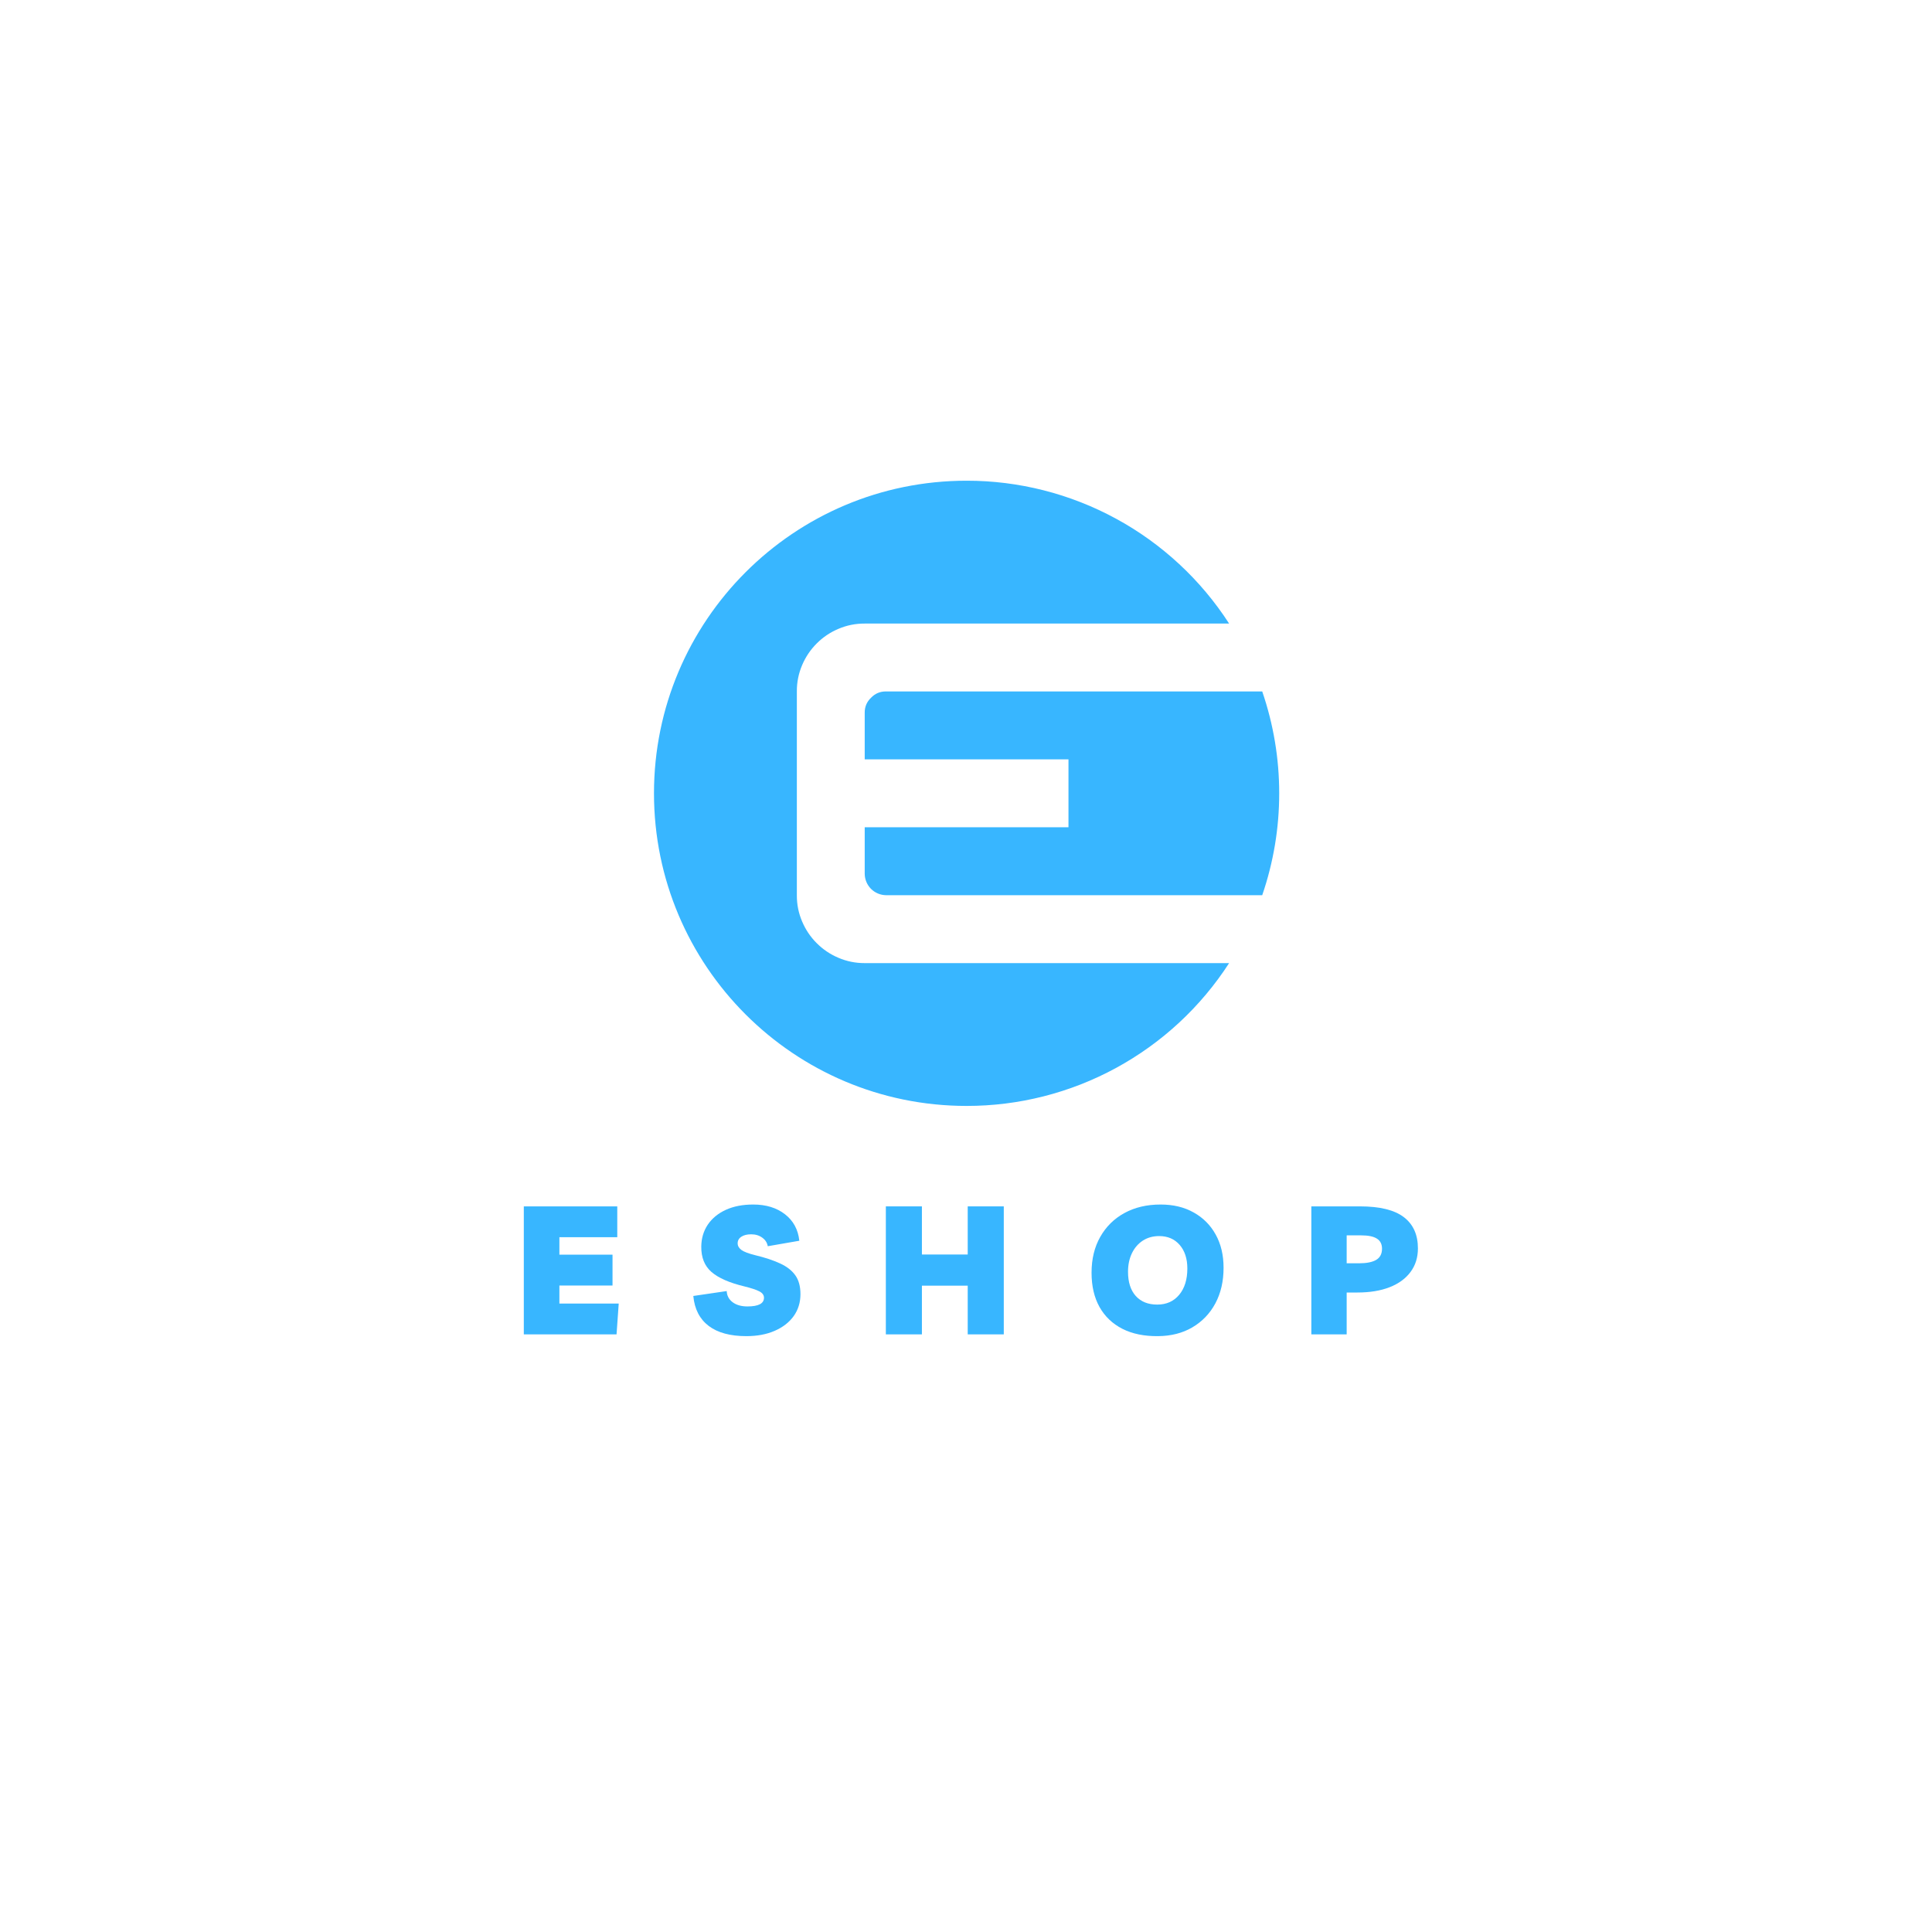 <?xml version="1.0" encoding="UTF-8"?>
<svg xmlns="http://www.w3.org/2000/svg" xmlns:xlink="http://www.w3.org/1999/xlink" width="375pt" height="375pt" viewBox="0 0 375 375" version="1.2">
<defs>
<g>
<symbol overflow="visible" id="glyph0-0">
<path style="stroke:none;" d=""/>
</symbol>
<symbol overflow="visible" id="glyph0-1">
<path style="stroke:none;" d="M 20.234 -18.859 L 9 -18.859 L 9 -15.469 L 19.312 -15.469 L 19.312 -9.484 L 9 -9.484 L 9 -5.984 L 20.516 -5.984 L 20.094 0 L 2.094 0 L 2.094 -24.844 L 20.234 -24.844 Z M 20.234 -18.859 "/>
</symbol>
<symbol overflow="visible" id="glyph0-2">
<path style="stroke:none;" d="M 10.469 0.344 C 7.344 0.344 4.906 -0.316 3.156 -1.641 C 1.406 -2.973 0.41 -4.91 0.172 -7.453 L 6.656 -8.406 C 6.695 -7.508 7.082 -6.785 7.812 -6.234 C 8.551 -5.691 9.504 -5.422 10.672 -5.422 C 12.816 -5.422 13.891 -5.984 13.891 -7.109 C 13.891 -7.617 13.594 -8.031 13 -8.344 C 12.406 -8.656 11.43 -8.977 10.078 -9.312 C 7.18 -10.008 5.055 -10.941 3.703 -12.109 C 2.359 -13.273 1.695 -14.922 1.719 -17.047 C 1.738 -18.648 2.16 -20.066 2.984 -21.297 C 3.816 -22.523 4.984 -23.484 6.484 -24.172 C 7.992 -24.859 9.766 -25.203 11.797 -25.203 C 14.297 -25.203 16.352 -24.57 17.969 -23.312 C 19.594 -22.051 20.52 -20.336 20.75 -18.172 L 14.625 -17.109 C 14.508 -17.785 14.156 -18.336 13.562 -18.766 C 12.969 -19.203 12.25 -19.422 11.406 -19.422 C 10.613 -19.422 9.977 -19.266 9.5 -18.953 C 9.02 -18.641 8.781 -18.211 8.781 -17.672 C 8.781 -17.18 9.02 -16.754 9.5 -16.391 C 9.977 -16.035 10.883 -15.691 12.219 -15.359 C 14.125 -14.898 15.723 -14.367 17.016 -13.766 C 18.316 -13.172 19.301 -12.406 19.969 -11.469 C 20.633 -10.539 20.969 -9.32 20.969 -7.812 C 20.969 -6.195 20.531 -4.773 19.656 -3.547 C 18.781 -2.328 17.551 -1.375 15.969 -0.688 C 14.395 0 12.562 0.344 10.469 0.344 Z M 10.469 0.344 "/>
</symbol>
<symbol overflow="visible" id="glyph0-3">
<path style="stroke:none;" d="M 2.094 0 L 2.094 -24.844 L 9.094 -24.844 L 9.094 -15.5 L 17.984 -15.5 L 17.984 -24.844 L 24.984 -24.844 L 24.984 0 L 17.984 0 L 17.984 -9.453 L 9.094 -9.453 L 9.094 0 Z M 2.094 0 "/>
</symbol>
<symbol overflow="visible" id="glyph0-4">
<path style="stroke:none;" d="M 13.859 0.344 C 11.172 0.375 8.859 -0.098 6.922 -1.078 C 4.992 -2.066 3.516 -3.477 2.484 -5.312 C 1.453 -7.156 0.938 -9.375 0.938 -11.969 C 0.938 -14.625 1.5 -16.941 2.625 -18.922 C 3.75 -20.91 5.312 -22.453 7.312 -23.547 C 9.32 -24.648 11.664 -25.203 14.344 -25.203 C 16.801 -25.203 18.941 -24.688 20.766 -23.656 C 22.598 -22.633 24.02 -21.207 25.031 -19.375 C 26.051 -17.539 26.562 -15.391 26.562 -12.922 C 26.562 -10.305 26.031 -8.004 24.969 -6.016 C 23.906 -4.035 22.414 -2.484 20.5 -1.359 C 18.594 -0.242 16.379 0.32 13.859 0.344 Z M 13.688 -5.781 C 15.477 -5.781 16.898 -6.414 17.953 -7.688 C 19.004 -8.957 19.531 -10.656 19.531 -12.781 C 19.531 -14.688 19.035 -16.211 18.047 -17.359 C 17.055 -18.504 15.727 -19.078 14.062 -19.078 C 12.852 -19.078 11.789 -18.781 10.875 -18.188 C 9.969 -17.594 9.266 -16.773 8.766 -15.734 C 8.266 -14.691 8.016 -13.492 8.016 -12.141 C 8.016 -10.141 8.516 -8.578 9.516 -7.453 C 10.523 -6.336 11.914 -5.781 13.688 -5.781 Z M 13.688 -5.781 "/>
</symbol>
<symbol overflow="visible" id="glyph0-5">
<path style="stroke:none;" d="M 8.953 0 L 2.094 0 L 2.094 -24.844 L 11.516 -24.844 C 15.367 -24.844 18.207 -24.148 20.031 -22.766 C 21.863 -21.379 22.781 -19.352 22.781 -16.688 C 22.781 -14.914 22.301 -13.391 21.344 -12.109 C 20.395 -10.828 19.047 -9.844 17.297 -9.156 C 15.547 -8.469 13.457 -8.125 11.031 -8.125 L 8.953 -8.125 Z M 11.719 -19.219 L 8.953 -19.219 L 8.953 -13.797 L 11.375 -13.797 C 12.82 -13.797 13.922 -14.016 14.672 -14.453 C 15.43 -14.898 15.812 -15.625 15.812 -16.625 C 15.812 -17.508 15.484 -18.16 14.828 -18.578 C 14.18 -19.004 13.145 -19.219 11.719 -19.219 Z M 11.719 -19.219 "/>
</symbol>
</g>
</defs>
<g id="surface1">
<path style=" stroke:none;fill-rule:nonzero;fill:rgb(21.959%,71.37%,100%);fill-opacity:1;" d="M 169.066 135.434 C 168.238 136.227 167.828 137.199 167.84 138.352 L 167.84 147.391 L 207.391 147.391 L 207.391 160.574 L 167.84 160.574 L 167.84 169.613 C 167.848 170.16 167.957 170.688 168.168 171.191 C 168.383 171.695 168.68 172.145 169.066 172.531 C 169.457 172.918 169.902 173.219 170.406 173.43 C 170.91 173.641 171.438 173.75 171.984 173.758 L 244.996 173.758 C 246.09 170.574 246.91 167.324 247.465 164.004 C 248.02 160.688 248.293 157.348 248.293 153.98 C 248.293 150.617 248.02 147.277 247.465 143.957 C 246.91 140.641 246.09 137.391 244.996 134.207 L 171.984 134.207 C 170.836 134.195 169.863 134.605 169.066 135.434 Z M 169.066 135.434 "/>
<path style=" stroke:none;fill-rule:nonzero;fill:rgb(21.959%,71.37%,100%);fill-opacity:1;" d="M 167.84 186.938 C 166.059 186.945 164.348 186.598 162.711 185.895 C 161.133 185.223 159.738 184.285 158.527 183.07 C 157.312 181.859 156.375 180.465 155.703 178.887 C 155 177.25 154.656 175.539 154.668 173.758 L 154.668 134.207 C 154.656 132.426 155.004 130.715 155.703 129.074 C 156.375 127.5 157.312 126.105 158.527 124.891 C 159.738 123.68 161.133 122.738 162.711 122.07 C 164.348 121.367 166.059 121.023 167.84 121.035 L 238.57 121.035 C 237.203 118.914 235.707 116.887 234.082 114.953 C 232.461 113.02 230.727 111.195 228.875 109.48 C 227.023 107.766 225.074 106.168 223.023 104.695 C 220.977 103.223 218.844 101.883 216.625 100.68 C 214.41 99.473 212.125 98.406 209.777 97.488 C 207.426 96.566 205.031 95.793 202.582 95.172 C 200.137 94.551 197.664 94.082 195.16 93.77 C 192.652 93.457 190.141 93.301 187.617 93.305 C 154.105 93.305 126.938 120.473 126.938 153.98 C 126.938 187.492 154.105 214.66 187.617 214.66 C 190.141 214.66 192.652 214.508 195.156 214.195 C 197.66 213.883 200.137 213.414 202.582 212.793 C 205.027 212.172 207.426 211.398 209.777 210.48 C 212.125 209.559 214.406 208.496 216.625 207.289 C 218.84 206.082 220.973 204.742 223.023 203.27 C 225.074 201.797 227.023 200.203 228.875 198.488 C 230.723 196.773 232.461 194.949 234.082 193.016 C 235.707 191.082 237.203 189.059 238.57 186.938 Z M 167.84 186.938 "/>
<g style="fill:rgb(21.959%,71.37%,100%);fill-opacity:1;">
  <use xlink:href="#glyph0-1" x="99.578" y="259"/>
</g>
<g style="fill:rgb(21.959%,71.37%,100%);fill-opacity:1;">
  <use xlink:href="#glyph0-2" x="134.398" y="259"/>
</g>
<g style="fill:rgb(21.959%,71.37%,100%);fill-opacity:1;">
  <use xlink:href="#glyph0-3" x="169.849" y="259"/>
</g>
<g style="fill:rgb(21.959%,71.37%,100%);fill-opacity:1;">
  <use xlink:href="#glyph0-4" x="210.932" y="259"/>
</g>
<g style="fill:rgb(21.959%,71.37%,100%);fill-opacity:1;">
  <use xlink:href="#glyph0-5" x="252.436" y="259"/>
</g>
</g>
</svg>
